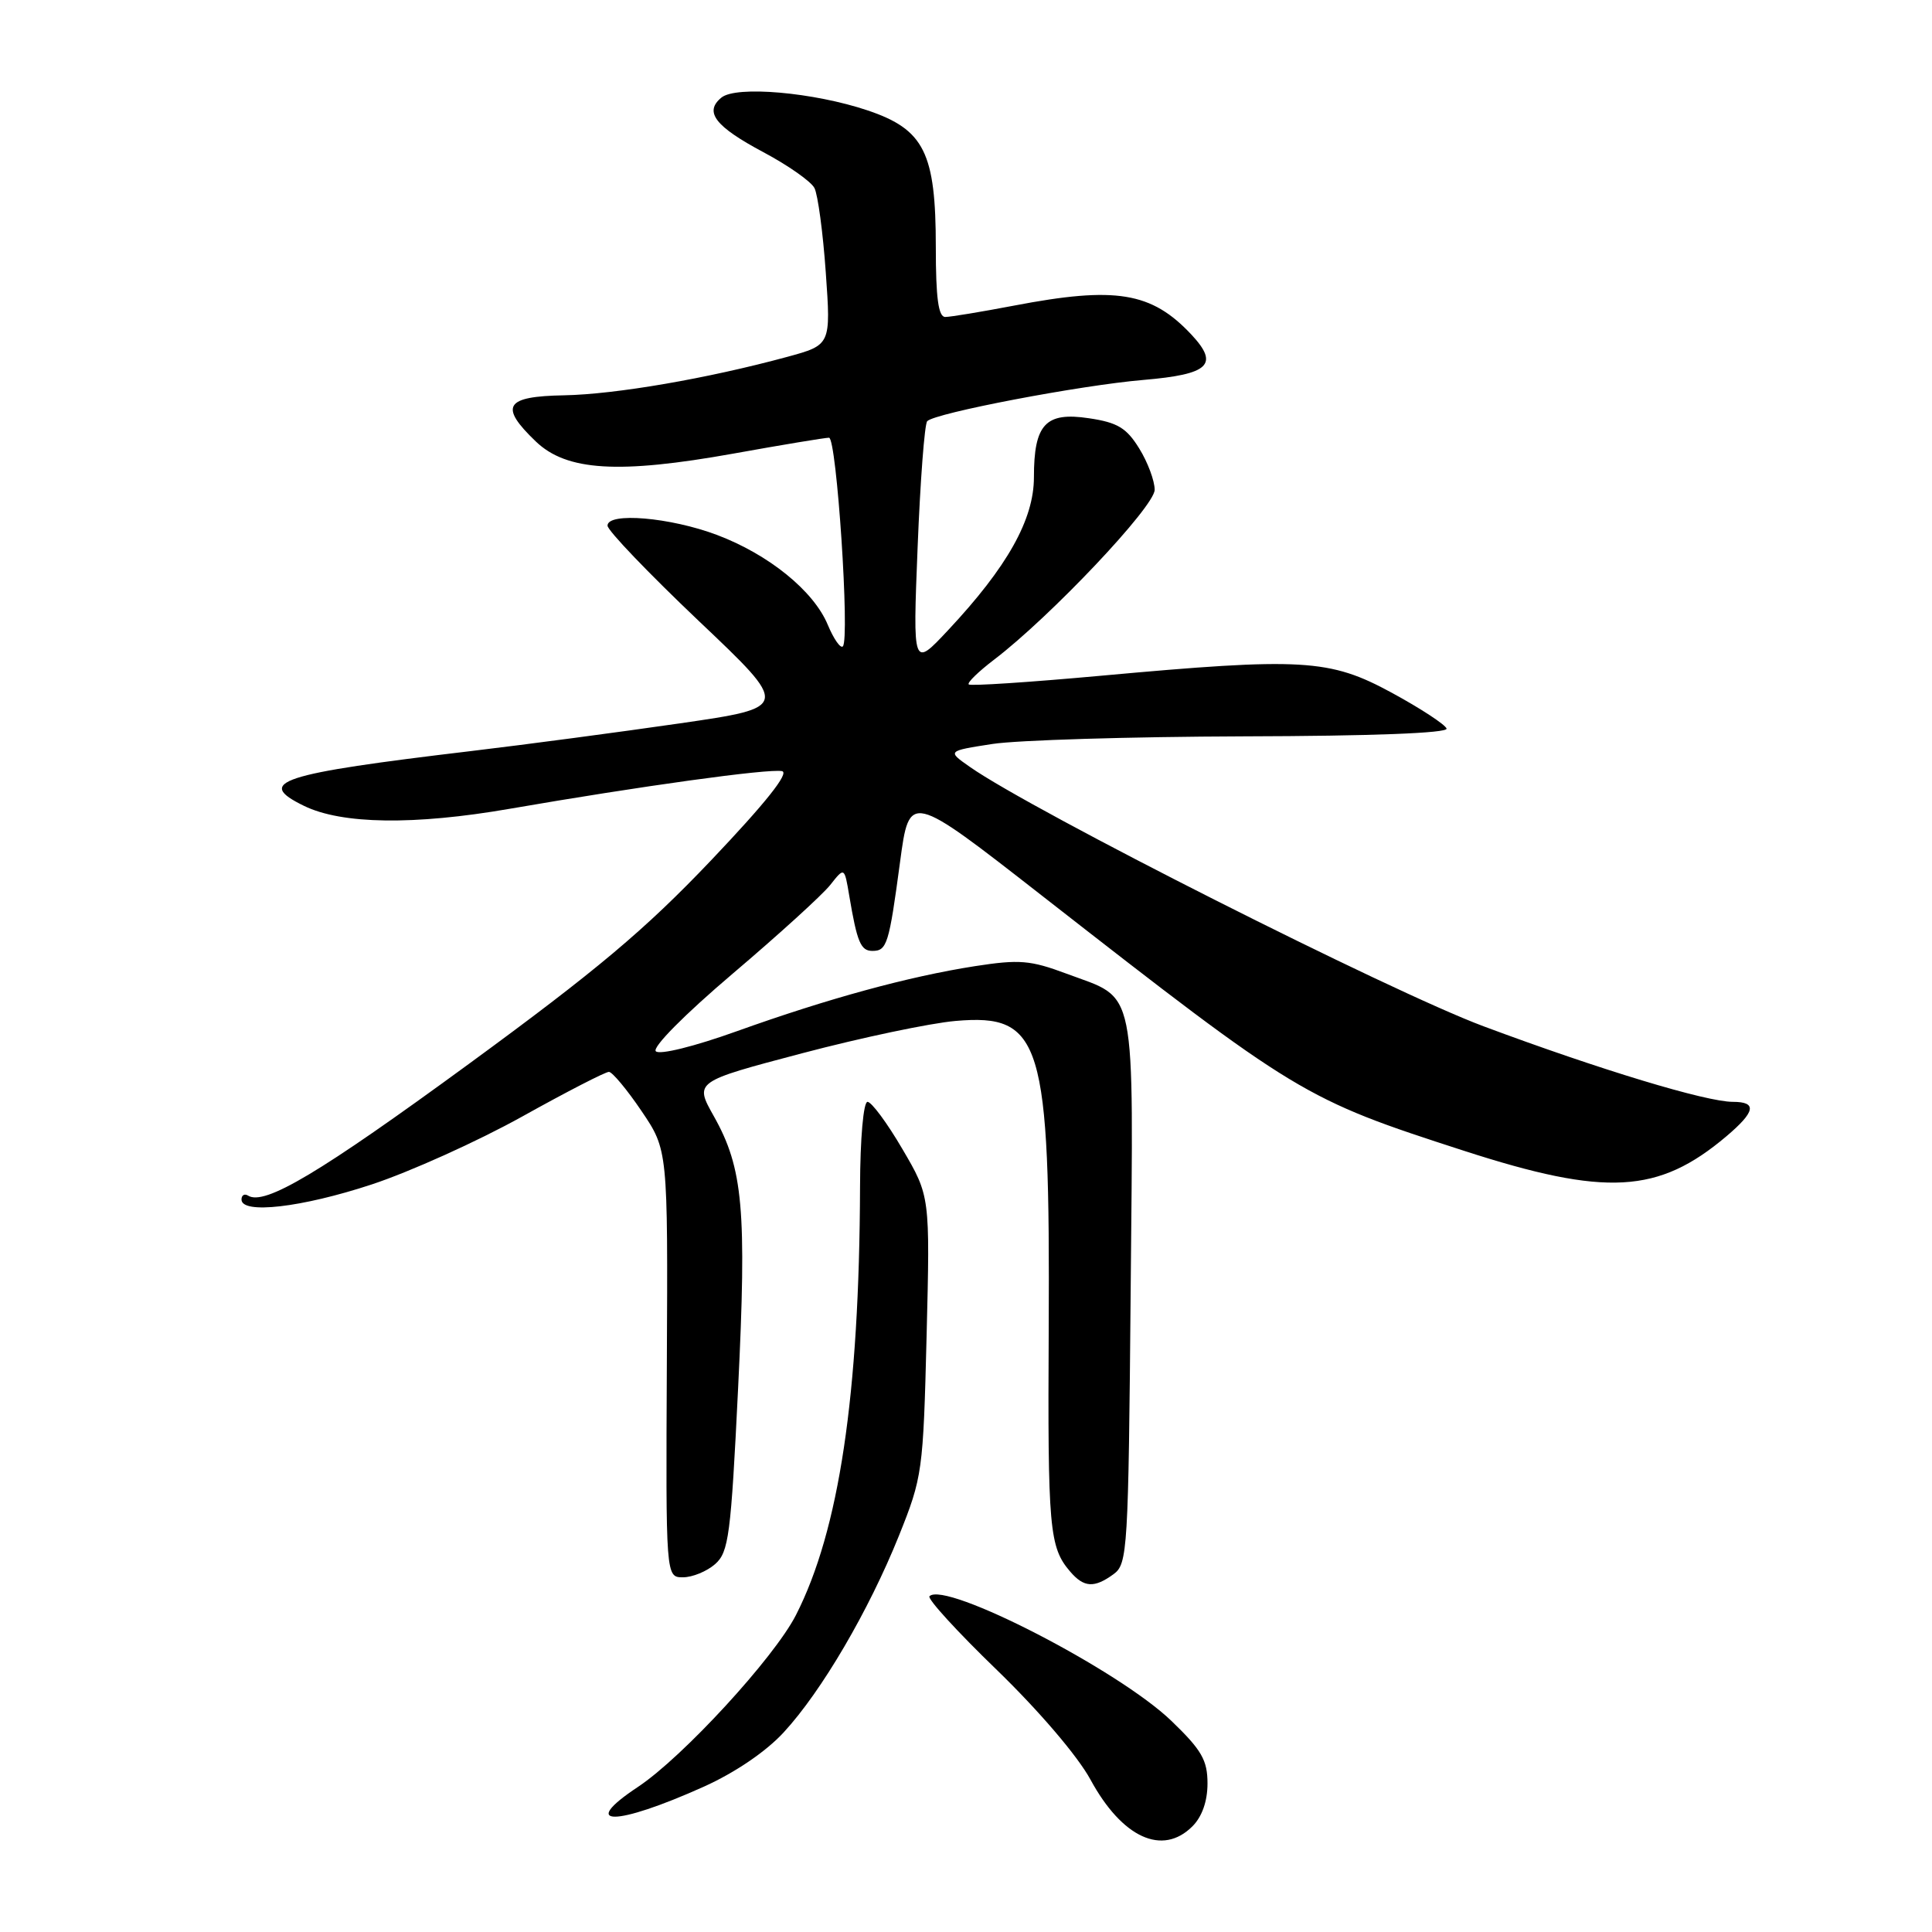 <?xml version="1.0" encoding="UTF-8" standalone="no"?>
<!DOCTYPE svg PUBLIC "-//W3C//DTD SVG 1.1//EN" "http://www.w3.org/Graphics/SVG/1.1/DTD/svg11.dtd" >
<svg xmlns="http://www.w3.org/2000/svg" xmlns:xlink="http://www.w3.org/1999/xlink" version="1.1" viewBox="0 0 256 256">
 <g >
 <path fill="currentColor"
d=" M 158.00 242.00 C 159.28 240.72 160.00 238.67 160.00 236.32 C 160.00 233.23 159.23 231.89 155.22 228.03 C 148.24 221.30 125.22 209.44 123.16 211.51 C 122.84 211.83 126.86 216.23 132.10 221.29 C 137.67 226.69 142.81 232.70 144.50 235.82 C 148.69 243.52 154.03 245.97 158.00 242.00 Z  M 93.27 236.74 C 97.40 234.88 101.52 232.08 103.85 229.54 C 108.87 224.10 115.11 213.44 119.11 203.50 C 122.23 195.72 122.33 194.99 122.78 177.00 C 123.24 158.50 123.24 158.50 119.57 152.25 C 117.56 148.81 115.48 146.00 114.95 146.00 C 114.41 146.00 113.98 150.82 113.96 157.25 C 113.87 184.88 111.19 202.78 105.47 214.00 C 102.59 219.65 90.46 232.84 84.54 236.77 C 76.57 242.05 81.51 242.03 93.27 236.74 Z  M 147.56 208.58 C 149.41 207.23 149.52 205.45 149.82 170.99 C 150.18 129.77 150.75 132.54 141.30 129.01 C 136.53 127.23 135.07 127.11 129.19 128.02 C 120.37 129.40 109.75 132.30 97.64 136.64 C 91.95 138.68 87.40 139.80 86.90 139.30 C 86.39 138.79 90.70 134.44 97.08 129.02 C 103.17 123.85 108.99 118.56 110.02 117.25 C 111.89 114.88 111.89 114.88 112.53 118.69 C 113.57 124.86 114.05 126.00 115.60 126.00 C 117.53 126.00 117.80 125.12 119.26 114.23 C 120.50 104.97 120.50 104.97 138.00 118.63 C 172.05 145.20 172.71 145.60 194.00 152.49 C 212.81 158.57 219.73 158.19 228.75 150.57 C 232.61 147.30 232.86 146.00 229.61 146.00 C 226.07 146.00 212.00 141.74 196.61 136.00 C 184.25 131.40 136.81 107.45 128.50 101.61 C 125.50 99.51 125.50 99.51 131.50 98.58 C 134.80 98.07 149.76 97.62 164.75 97.57 C 181.77 97.53 191.88 97.14 191.68 96.54 C 191.50 96.01 188.24 93.87 184.43 91.80 C 176.17 87.31 172.63 87.10 145.76 89.55 C 136.42 90.40 128.58 90.92 128.36 90.69 C 128.13 90.46 129.65 88.99 131.72 87.41 C 139.17 81.74 153.00 67.11 153.00 64.90 C 153.00 63.71 152.08 61.24 150.95 59.42 C 149.27 56.70 148.08 55.98 144.29 55.42 C 138.54 54.55 137.00 56.21 137.00 63.24 C 137.00 68.84 133.47 75.13 125.63 83.50 C 120.95 88.50 120.95 88.50 121.59 72.50 C 121.94 63.70 122.51 56.19 122.86 55.81 C 123.87 54.73 143.13 51.05 151.54 50.34 C 160.22 49.60 161.58 48.32 157.88 44.35 C 152.58 38.69 147.86 37.91 134.34 40.50 C 130.03 41.32 125.94 42.00 125.25 42.00 C 124.34 42.00 124.00 39.48 124.00 32.75 C 124.00 20.23 122.47 17.17 115.00 14.64 C 107.84 12.23 97.52 11.32 95.58 12.94 C 93.28 14.84 94.75 16.75 101.16 20.17 C 104.43 21.91 107.48 24.05 107.92 24.92 C 108.37 25.79 109.05 30.82 109.42 36.10 C 110.10 45.71 110.10 45.71 104.30 47.29 C 93.73 50.16 81.59 52.25 74.75 52.38 C 66.90 52.52 66.11 53.81 71.00 58.50 C 75.08 62.41 81.96 62.83 97.20 60.10 C 103.64 58.94 109.33 58.00 109.85 58.00 C 110.86 58.00 112.63 84.70 111.68 85.65 C 111.37 85.96 110.47 84.67 109.68 82.78 C 107.81 78.29 101.86 73.47 95.00 70.88 C 88.81 68.55 80.50 67.84 80.50 69.65 C 80.50 70.29 85.94 75.96 92.58 82.27 C 104.67 93.73 104.67 93.73 90.08 95.85 C 82.06 97.01 69.65 98.66 62.50 99.51 C 36.95 102.55 33.75 103.60 40.28 106.78 C 45.29 109.23 54.89 109.36 67.53 107.17 C 84.86 104.17 101.84 101.82 103.62 102.18 C 104.64 102.39 101.47 106.37 94.22 114.00 C 85.45 123.22 79.08 128.57 62.09 141.00 C 42.36 155.43 35.07 159.78 32.88 158.43 C 32.40 158.13 32.00 158.36 32.00 158.94 C 32.00 160.92 39.95 160.01 49.24 156.95 C 54.33 155.27 63.31 151.22 69.19 147.95 C 75.06 144.68 80.24 142.01 80.69 142.03 C 81.13 142.04 83.08 144.37 85.00 147.21 C 88.50 152.38 88.50 152.38 88.36 180.69 C 88.22 209.00 88.22 209.00 90.50 209.00 C 91.75 209.00 93.67 208.21 94.76 207.25 C 96.56 205.67 96.85 203.44 97.80 184.00 C 98.96 160.29 98.47 154.81 94.59 147.91 C 92.01 143.33 92.01 143.33 106.26 139.57 C 114.09 137.50 123.26 135.57 126.62 135.28 C 138.05 134.29 139.15 137.94 138.96 176.00 C 138.82 202.60 139.03 205.02 141.81 208.25 C 143.63 210.37 145.00 210.45 147.56 208.58 Z "/>
</g>
</svg>